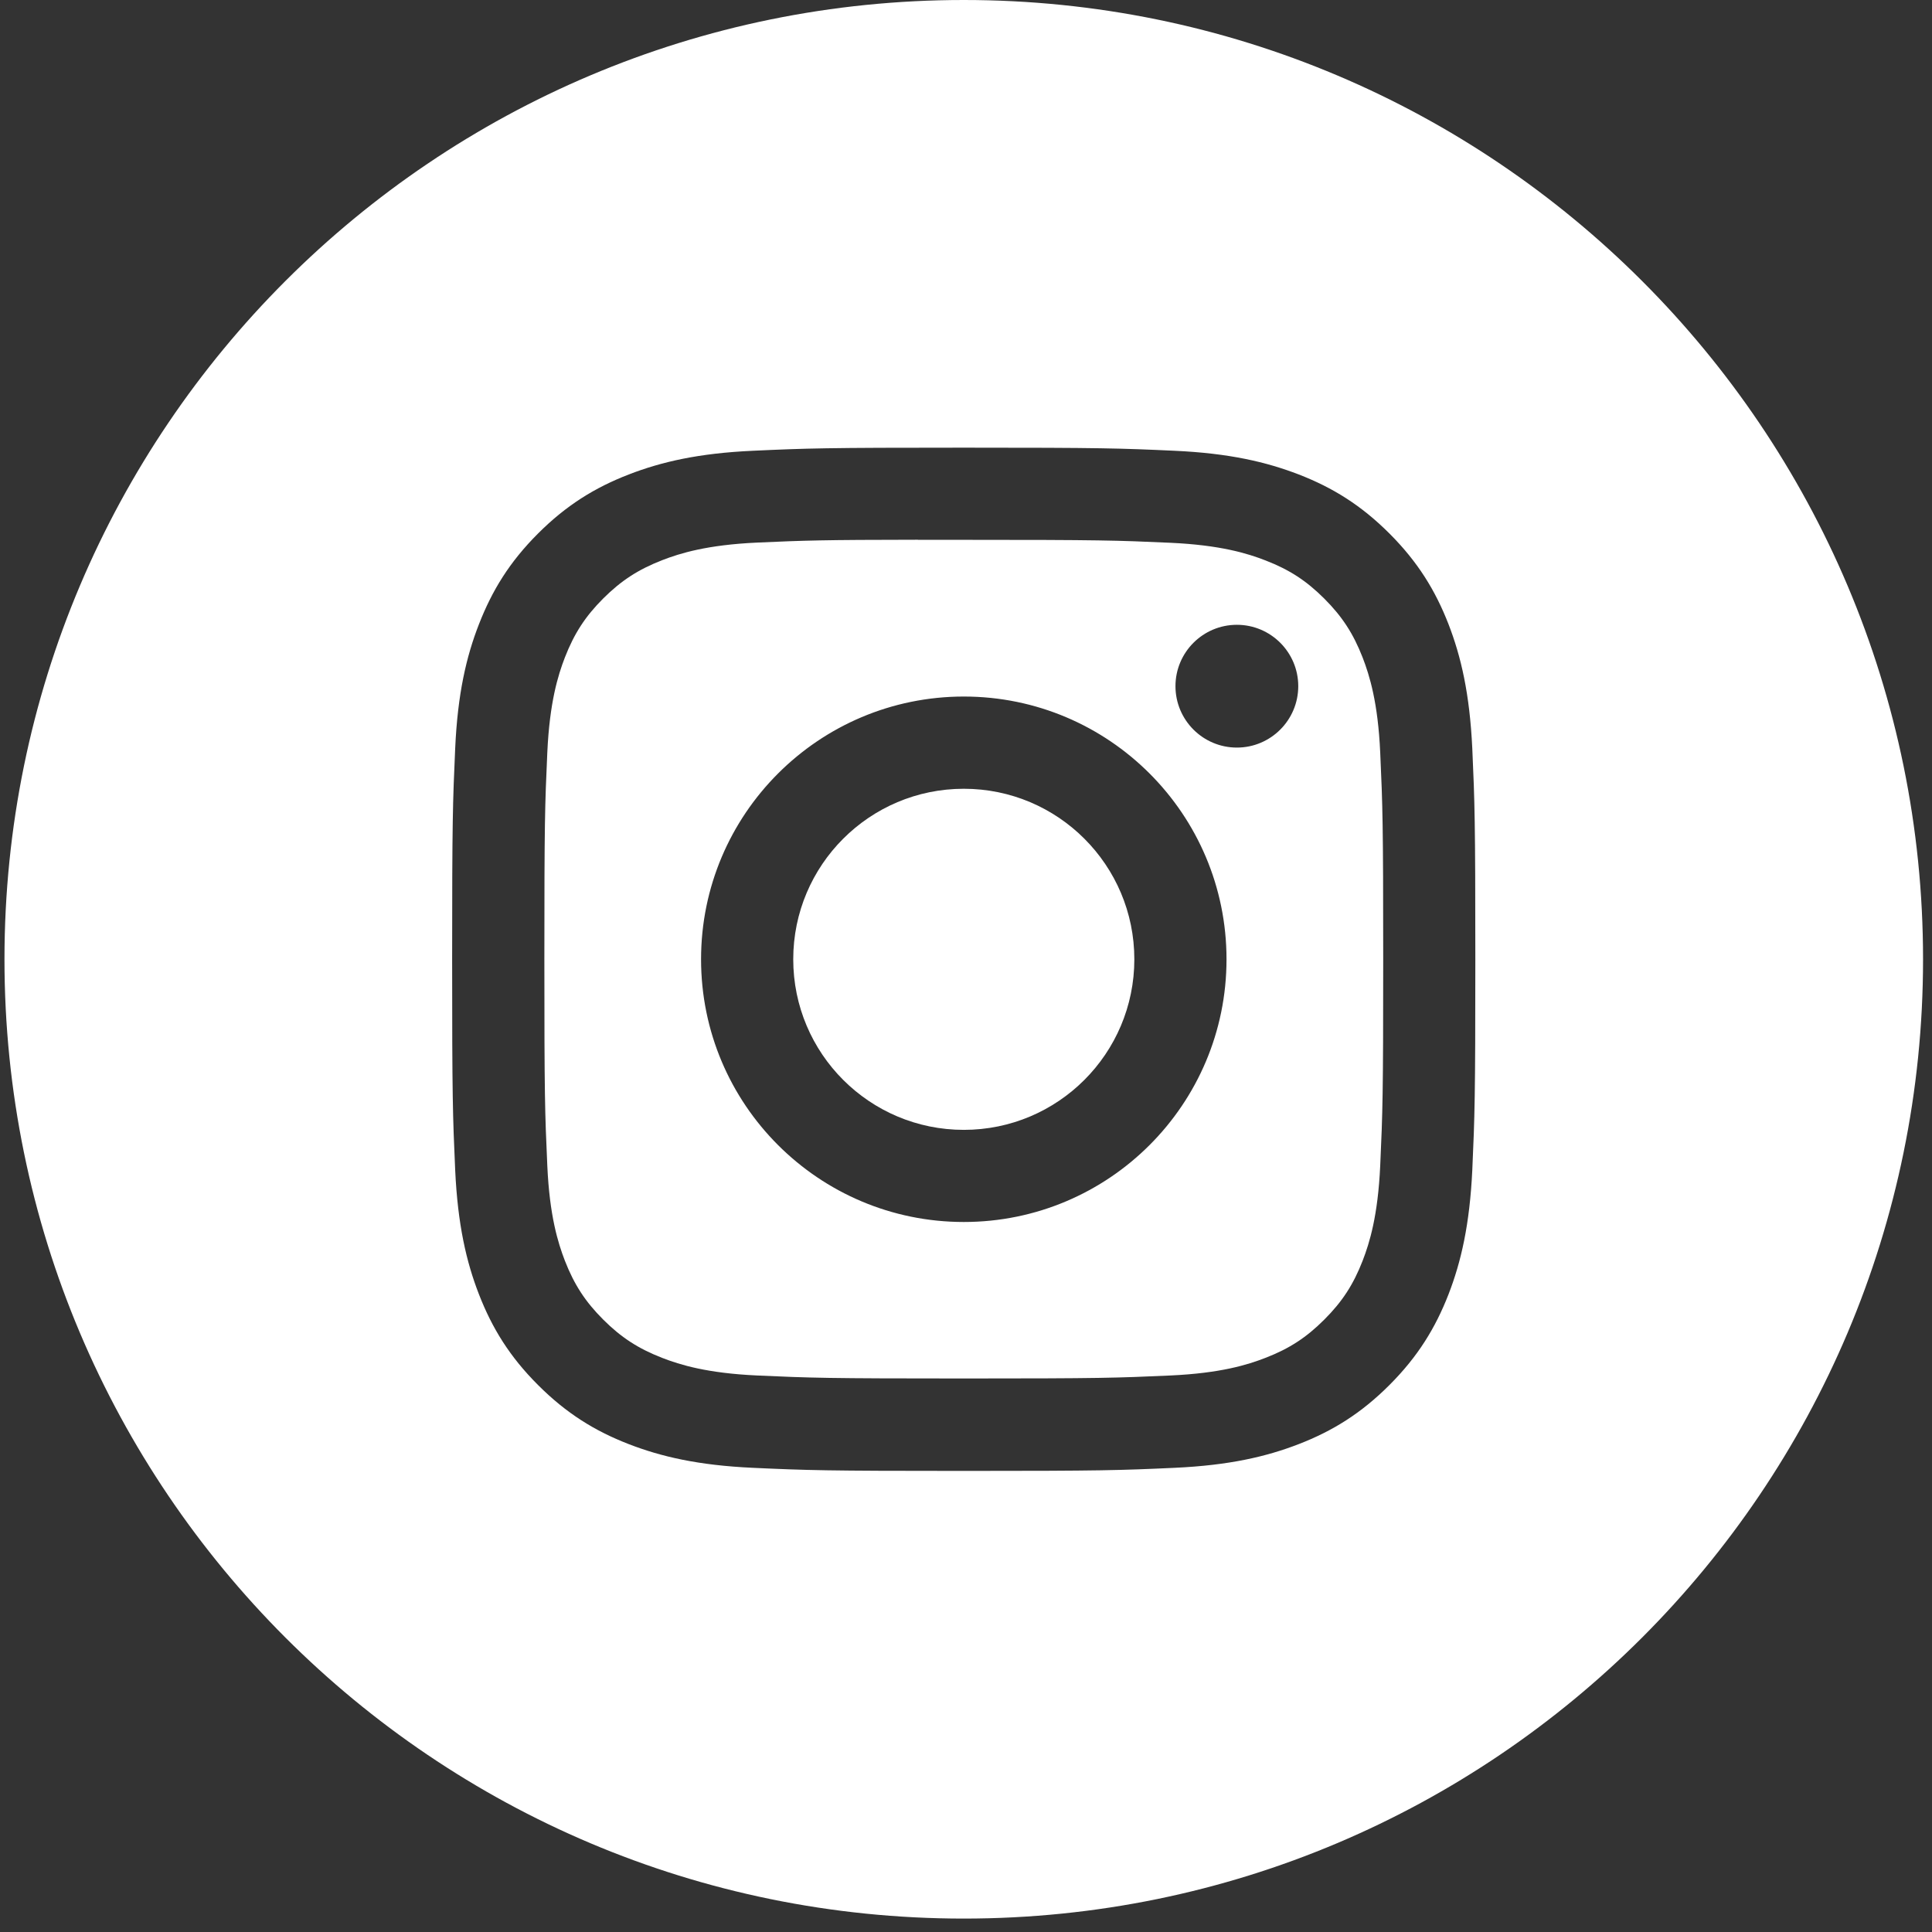 <svg width="38" height="38" viewBox="0 0 38 38" fill="none" xmlns="http://www.w3.org/2000/svg">
<rect x="0" y="0" width="38" height="38" fill="#333333" stroke="none"/>
<path fill-rule="evenodd" clip-rule="evenodd" d="M18.956 0C8.535 0 0.088 8.447 0.088 18.868C0.088 29.288 8.535 37.736 18.956 37.736C29.376 37.736 37.824 29.288 37.824 18.868C37.824 8.447 29.376 0 18.956 0ZM14.807 8.866C15.88 8.817 16.224 8.805 18.956 8.805H18.953C21.687 8.805 22.029 8.817 23.102 8.866C24.174 8.915 24.905 9.085 25.547 9.333C26.209 9.59 26.769 9.934 27.329 10.494C27.888 11.053 28.232 11.614 28.49 12.276C28.738 12.916 28.907 13.647 28.958 14.719C29.006 15.792 29.018 16.135 29.018 18.868C29.018 21.601 29.006 21.943 28.958 23.017C28.907 24.087 28.738 24.819 28.49 25.459C28.232 26.12 27.888 26.682 27.329 27.241C26.77 27.801 26.209 28.146 25.547 28.403C24.907 28.651 24.175 28.821 23.104 28.87C22.03 28.919 21.688 28.931 18.955 28.931C16.223 28.931 15.88 28.919 14.806 28.87C13.735 28.821 13.004 28.651 12.364 28.403C11.702 28.146 11.141 27.801 10.582 27.241C10.022 26.682 9.678 26.12 9.421 25.459C9.172 24.819 9.003 24.088 8.953 23.016C8.905 21.943 8.893 21.601 8.893 18.868C8.893 16.135 8.905 15.792 8.953 14.719C9.001 13.648 9.171 12.916 9.421 12.276C9.679 11.614 10.022 11.053 10.582 10.494C11.142 9.934 11.703 9.59 12.365 9.333C13.005 9.085 13.736 8.915 14.807 8.866Z" fill="white"/>
<path fill-rule="evenodd" clip-rule="evenodd" d="M18.054 10.618C18.229 10.618 18.418 10.618 18.621 10.618L18.957 10.618C21.643 10.618 21.962 10.628 23.023 10.676C24.004 10.721 24.537 10.885 24.891 11.023C25.361 11.205 25.696 11.423 26.048 11.775C26.4 12.127 26.618 12.463 26.801 12.932C26.938 13.287 27.103 13.819 27.147 14.8C27.195 15.861 27.206 16.18 27.206 18.866C27.206 21.551 27.195 21.87 27.147 22.93C27.102 23.912 26.938 24.444 26.801 24.798C26.618 25.268 26.4 25.602 26.048 25.954C25.695 26.307 25.361 26.525 24.891 26.707C24.537 26.845 24.004 27.009 23.023 27.054C21.962 27.102 21.643 27.113 18.957 27.113C16.27 27.113 15.951 27.102 14.89 27.054C13.909 27.009 13.377 26.845 13.022 26.707C12.552 26.524 12.217 26.306 11.864 25.954C11.512 25.602 11.294 25.267 11.111 24.798C10.974 24.443 10.809 23.911 10.765 22.93C10.717 21.869 10.707 21.55 10.707 18.863C10.707 16.176 10.717 15.859 10.765 14.798C10.81 13.817 10.974 13.284 11.111 12.93C11.294 12.46 11.512 12.124 11.864 11.772C12.217 11.42 12.552 11.202 13.022 11.019C13.376 10.881 13.909 10.717 14.89 10.672C15.819 10.63 16.178 10.618 18.054 10.616V10.618ZM24.328 12.289C23.661 12.289 23.12 12.83 23.12 13.496C23.12 14.163 23.661 14.704 24.328 14.704C24.994 14.704 25.535 14.163 25.535 13.496C25.535 12.83 24.994 12.289 24.328 12.289V12.289ZM13.789 18.868C13.789 16.014 16.103 13.701 18.957 13.7C21.811 13.7 24.124 16.014 24.124 18.868C24.124 21.722 21.811 24.035 18.957 24.035C16.103 24.035 13.789 21.722 13.789 18.868Z" fill="white"/>
<path fill-rule="evenodd" clip-rule="evenodd" d="M18.957 15.514C20.809 15.514 22.311 17.016 22.311 18.868C22.311 20.721 20.809 22.223 18.957 22.223C17.104 22.223 15.602 20.721 15.602 18.868C15.602 17.016 17.104 15.514 18.957 15.514V15.514Z" fill="white"/>
</svg>
